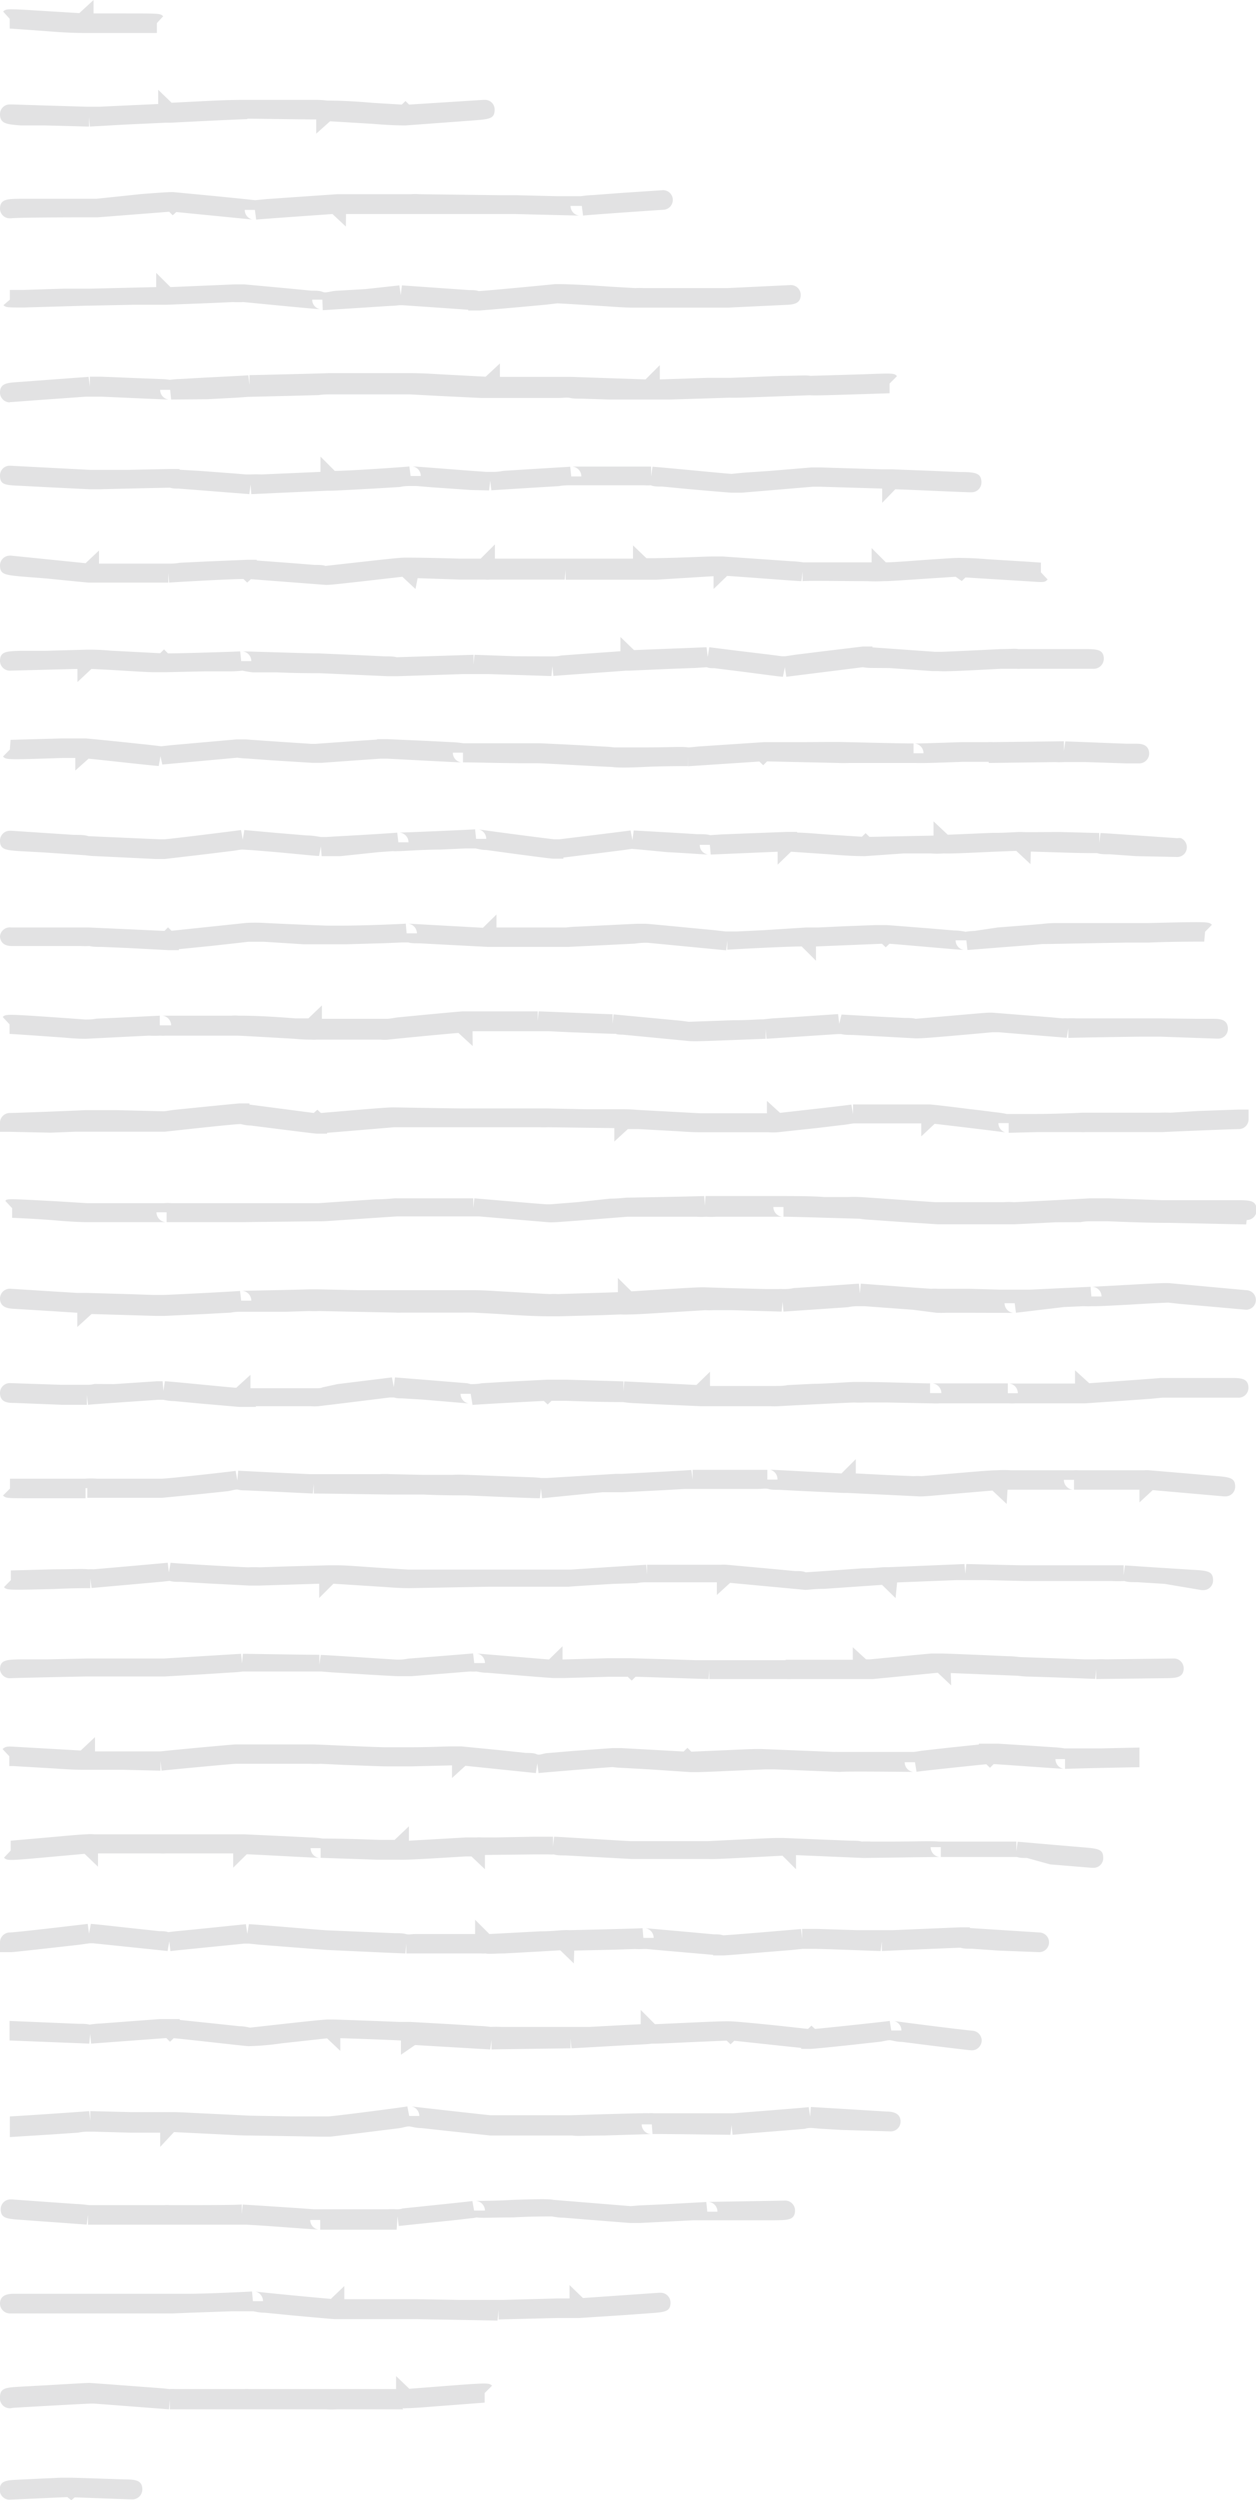<svg xmlns="http://www.w3.org/2000/svg" viewBox="0 0 88.06 175.22"><defs><style>.cls-1{isolation:isolate;}.cls-2{opacity:0.3;mix-blend-mode:multiply;}.cls-3{fill:#9d9fa1;}</style></defs><title>email_section_sidegraphic</title><g class="cls-1"><g id="Layer_1" data-name="Layer 1"><g class="cls-2"><path class="cls-3" d="M7.59,2.31c-1,0-1.5,0-1.79,0s-1,0-2.46-.12L.68,2l0-.68L.22.81C.44.6.44.6,3.43.79L5.56.92l1-.92V.94H8.63c2.61,0,2.6,0,2.81.2L11,1.62h0l0,.69H7.59M1.17,1.8Z"/><path class="cls-3" d="M22.17,9.37v-1c-1.39,0-4.61-.06-4.83-.05V7.66h0l0,.69h0c-.18,0-1.68.06-5.38.25h-.14l-.22,0-2.81.13L6.3,8.87l-.06-.68h0l0,.68h-.1l-3-.08-1.7,0C.5,8.71,0,8.69,0,8a.68.68,0,0,1,.69-.68H.78c.23,0,1.75.06,5.37.16h.12l.68,0,1.71-.08,2.43-.11v-1l.94.91,2.8-.14C16.12,7,16.8,7,17.18,7h.24c.38,0,1.74,0,3,0l1.69,0a6.3,6.3,0,0,1,.84.05c.46,0,1.35,0,3.22.16l2,.12.26-.25.25.25L33.88,7H34a.67.67,0,0,1,.68.68c0,.64-.34.67-1.49.76l-1.89.14-2.85.21v0c-.33,0-1,0-2.31-.11l-3-.18ZM1.37,8h0Z"/><path class="cls-3" d="M24.25,15.88,23.31,15c-1.13.08-5,.35-5.35.39l-.09-.68h-.71a.68.68,0,0,0,.58.68l-5.38-.53-.25.23-.25-.25-5,.39-.5,0h0c-.25,0-5.09,0-5.59.07H.69A.68.68,0,0,1,0,14.64c0-.69.5-.7,1.42-.71l1.7,0,3.13,0h.14l.37,0L9.9,13.6c1.29-.1,1.9-.14,2.23-.14h0l2.93.28,2,.2.82.09.84-.08,2-.14,2.91-.2v0c.23,0,.51,0,.86,0h4.33a3.44,3.44,0,0,1,.57,0v0l5.66.07v.68l0-.68,1.13,0,2.91.07,1.19,0c.15,0,.3,0,.44,0a7.69,7.69,0,0,1,.86-.08l2-.15,2.86-.19a.68.68,0,0,1,.73.63.69.69,0,0,1-.64.74c-2,.13-5.38.37-5.65.41l-.09-.68H40a.69.69,0,0,0,.62.68l-4.52-.11-.83,0H35l-3.07,0-1.84,0c-.34,0-.61,0-.83,0v0h-5Z"/><path class="cls-3" d="M33.52,21.76h-.69v-.05L31,21.58l-2.77-.19-.24,0a6,6,0,0,1-.67.05l-1.69.11-3,.19L22.6,21h-.71a.67.67,0,0,0,.56.67c-.3,0-5.15-.48-5.39-.5h0a7,7,0,0,1-.74,0l-1.82.08-2.86.11h-.11c-.17,0-.37,0-.59,0l-1.63,0-3,.06H6.17v-.68h0l0,.68-4.47.13c-1.25,0-1.25,0-1.46-.16L.69,21v-.68l.95,0,2.84-.09c.86,0,1.34,0,1.63,0h.2l4.64-.11v-1l1,1,4.5-.19v0h.69l2.82.26,1.87.18c.33,0,.59,0,.8.09s.53-.05.92-.08l2.07-.12L28,20l.1.68.08-.68,3,.21,1.7.12c.26,0,.49,0,.67.07h0c.34,0,5.12-.46,5.38-.49v0c.4,0,1.32,0,3.87.18l1.73.1h0a5.24,5.24,0,0,1,.58,0H50l.25,0,.75,0,4.39-.21a.69.69,0,0,1,.75.68c0,.66-.56.69-1.11.71l-4,.19-1.05,0,0-.69h0l0,.69c-.28,0-5.22,0-5.41,0v0c-.29,0-.8,0-1.83-.08-1.39-.09-3.5-.22-3.67-.22h0l-.77.09-1.85.17c-1,.09-2.73.24-2.85.24"/><path class="cls-3" d="M.69,28.2A.69.69,0,0,1,0,27.51c0-.64.5-.68,1.2-.73l1.35-.1,3.66-.27.09.68,0-.69.82,0,3,.12,1.28.05a4,4,0,0,1,.51.05,6.5,6.5,0,0,1,.73-.06l1.77-.1c1.2-.06,2.83-.14,3-.16l.08.68h0v-.69h0c.23,0,5.23-.12,5.54-.14v0c.35,0,1,0,2.57,0,1.31,0,2.94,0,3.08,0v0c.32,0,.91,0,2.15.08l3.22.17,1-.93v.94l4.91,0v.69l0-.69,5.3.18,1-1v1l3.33-.11c.88,0,1.34,0,1.61,0v0l3.61-.14c1.13,0,1.7-.06,2,0v0l3.73-.11c2.14-.08,2.14-.08,2.35.13l-1,1,.48-.49v.69l-1.83.06c-2.33.07-3.33.11-3.79.08v0l-1.95.07c-2.25.08-3.21.12-3.66.1v0l-1.56.05L47,28l-.74,0v0h-.69L42.67,28l-1.87-.06c-.34,0-.61,0-.83-.05s-.48,0-.81,0l-1.86,0H33.7v0l-2.89-.14-2.07-.11v0c-.42,0-1.26,0-3.1,0l-2.48,0v0c-.22,0-.5,0-.83.05l-1.87.05-2.92.07h-.1l-.85.06-2.08.11L12,28l-.07-.68h-.7a.68.68,0,0,0,.59.68c-.28,0-3.5-.15-4.71-.2l-.76,0-.34,0-3.36.24-1.88.14H.69"/><path class="cls-3" d="M61.85,35.24v-1h0l-4.37-.13-.48,0h0l-5,.42v0h-.69s-.17,0-3-.25l-1.88-.18c-.33,0-.6,0-.8-.09a3.54,3.54,0,0,1-.46,0H44c-1.31,0-3,0-3.67,0H40c-.21,0-.49,0-.83.06l-2,.12-2.72.17-.08-.68h0l-.08.69L33,34.34l-2.74-.19-1.07-.09-.39,0c-.2,0-.46,0-.76.07l-1.85.11c-1.07.06-2.75.15-3,.15h-.06l-.18,0-2.69.12-2.64.12-.05-.68h0l-.09.68-3.55-.28-1.43-.11c-.21,0-.41,0-.57-.06h0c-.29,0-3.52.07-4.91.11v0H6.31l-2.87-.14-1.92-.1C.38,34,0,34,0,33.33a.68.68,0,0,1,.73-.69l5.6.29h0l.77,0,1.81,0,3-.06h.68v.05L14,33l2.4.18.85.07.33,0a7,7,0,0,1,.75,0l1.85-.08,2.29-.1V32l1,1c1.06,0,4.89-.27,5.23-.31l.09.67h.71a.67.67,0,0,0-.56-.67c.25,0,2.79.21,4.16.31l1,.07.37,0c.21,0,.47,0,.8-.07l1.91-.12,2.8-.17.07.68h.71a.69.69,0,0,0-.63-.69c.36,0,5.26,0,5.52,0l0,.69.1-.68c.24,0,5.21.49,5.54.5h0l.8-.08L54,33l2.87-.24h.69v0l4.25.13.51,0h.18l2.89.11,1.9.08c1.1,0,1.52.07,1.52.73a.69.69,0,0,1-.69.69h-.1c-.4,0-4.18-.18-5.25-.21ZM12.61,33.42v.06a.13.13,0,0,0,0-.06M1.37,33.33h0Z"/><path class="cls-3" d="M29.13,41.28l-.92-.86-2.88.33c-1.55.17-2.19.25-2.51.24v0l-5.23-.4-.26.24-.26-.25c-1.1,0-5,.23-5.21.25l-.06-.68h0v.68h-.92c-2,0-3.23,0-3.93,0h-.7c-.05,0-.14,0-2.9-.28L1.46,40.4C.34,40.29,0,40.25,0,39.63a.69.69,0,0,1,.69-.69H.78L6,39.47l.94-.89v.92h3.93c.47,0,.75,0,.94,0s.47,0,.79-.06l1.87-.09,2.88-.12H18v.05l2.15.16,1.91.15c.31,0,.56,0,.76.07h0l2.33-.26c2-.22,2.86-.32,3.27-.32s1.43,0,3.77.07l1.51,0,1-1v1l2.35,0,1.75,0c.31,0,.57,0,.78,0s.82,0,1.8,0h3v-.93l.94.9.47,0C48,39.09,49.24,39,50,39v0h.69l2.89.2,1.87.13a7.24,7.24,0,0,1,.86.08c.55,0,1.74,0,4.55,0h.25v-1l1,1c.56,0,1.87-.11,2.88-.18,1.34-.09,2-.14,2.35-.13s.8,0,1.87.09l2.93.18.84.06,0,.68.47.5c-.21.21-.21.21-1.36.13l-4.4-.27-.26.25L67,40.42l-2,.13c-1.77.12-2.64.18-3.09.18h0a10.73,10.73,0,0,1-1.09,0c-1.29,0-4.28-.05-4.55,0l0-.68h0l-.08.68c-.23,0-4.12-.3-5.21-.37l-.95.92v-.9l-4.05.25-.9,0c-.5,0-1.49,0-3.65,0-.82,0-1.67,0-1.77,0l0-.69h0l-.07.68-2.47,0-2.07,0-.7,0a1.43,1.43,0,0,1-.33,0c-.31,0-.83,0-1.74,0l-3-.1ZM1.37,39.63h0Z"/><path class="cls-3" d="M5.43,47.8v-.92L.73,47A.69.69,0,0,1,0,46.32c0-.66.45-.68,1.44-.71l1.73,0,2.91-.08h0l.14,0c.3,0,.77,0,1.55.07l3.46.18.27-.27.28.28c1.07,0,4.76-.12,5.06-.14l.07.68h.71a.69.69,0,0,0-.59-.68c.31,0,4,.12,5,.14h.3l2.76.12L27,46c.33,0,.6,0,.81.06v0l5.39-.17,0,.68.07-.68,2.86.1L38,46l.73,0c.18,0,.38,0,.6-.06l1.48-.11,2.69-.19v-1l.95.92,5.09-.2.08.68.11-.68,1.91.24,2.33.28.84.11.26,0,.73-.11,1.86-.23,2.82-.34h.69v.06l4.37.31.42,0h0c.35,0,2.95-.13,4.22-.19.65,0,1-.05,1.22,0h0l3,0H76c.87,0,1.39,0,1.39.69a.71.71,0,0,1-.75.69h-5.1a1.28,1.28,0,0,1-.26,0h0l-1.11,0c-2.85.15-3.93.2-4.39.16v0l-.42,0-3-.21L61,46.81a3.67,3.67,0,0,1-.51-.05l-5.36.67-.1-.67h0l-.14.67c-.19,0-2.14-.27-3.43-.43l-1.37-.17c-.2,0-.38,0-.53-.07l-.78.05-1.87.07L44.14,47l-.24,0-.8.06-2.24.16-2.06.15-.07-.68h0l-.07.69-2.47-.08-2-.06c-.38,0-.69,0-.92,0l-.78,0-1.81.06-2.82.09h-.68v0l-4.74-.21h-.09c-.31,0-1.63,0-2.94-.06l-1.69,0A7,7,0,0,1,17,47a7.91,7.91,0,0,1-.8.05l-1.85,0-2.77.06h-.68v0c-.61,0-1.56-.07-3.12-.16l-1.37-.07Zm22.42-1.1Z"/><path class="cls-3" d="M5.28,54v-.88l-.89,0c-3.95.13-3.95.13-4.18-.1l.48-.49h0l.05-.68,3.6-.1.94,0v0H6s.12,0,2.75.27l1.79.19.76.09.74-.08,1.81-.16,2.71-.24h.69v0c1.33.1,4.37.3,4.6.31h0l.26,0,3.12-.22,1.21-.08V51.8h.69l2.74.12,1.77.09a7.48,7.48,0,0,1,.85.08c.53,0,1.67,0,4.27,0h1c.3,0,2.56.12,2.81.13l1.72.1a6.7,6.7,0,0,1,.75.06h0l2.12,0c1.81,0,2.66-.07,3.09,0,.21,0,.48-.05.81-.07l1.79-.12,2.73-.18.69,0,2,0L58,52c.35,0,.63,0,.85,0v0c.25,0,4.9.12,5.2.1l0,.69h.7a.68.68,0,0,0-.63-.68c.21,0,2.08-.06,3.32-.1,1,0,1.54,0,1.85,0a1.79,1.79,0,0,1,.3,0l5-.06,0,.68.1-.67c.26,0,3.09.12,4.3.16l.66,0c.25,0,.92,0,.92.7a.7.7,0,0,1-.74.68l-.88,0-2.76-.09-1.16,0-.48,0a5.34,5.34,0,0,1-.59,0l-4.64.06V52.7h0l0,.69c-.1,0-1,0-1.84,0-1.88.07-2.8.1-3.28.08l-.15,0H64l-2.86,0-1.63,0a7.1,7.1,0,0,1-.73,0v0l-5-.11-.27.27-.27-.26-5,.33L48.23,53h0l0,.69c-.18,0-1.85,0-3.07.06s-2,.05-2.26,0v0c-.33,0-4.83-.26-5.16-.26h0v0c-.19,0-.48,0-1,0-1.2,0-4-.07-4.28-.06l0-.68h-.71a.68.68,0,0,0,.6.68c-.32,0-4.95-.25-5.2-.26h0l-.49,0-1.3.09-2.8.2v0h-.69l-2.75-.17-1.78-.13a6.11,6.11,0,0,1-.7-.06h0l-5.26.48L11.25,53h0l-.12.68c-.28,0-3.87-.41-4.92-.51Z"/><path class="cls-3" d="M72.25,60.56l-1-.93-1.78.07c-1.92.09-2.84.13-3.3.11a5.87,5.87,0,0,1-.93,0l-1.87,0L60.65,60v0c-.35,0-1,0-2.54-.13l-2.65-.18-.94.91v-.91l-4.69.2-.06-.68h-.71a.68.68,0,0,0,.59.68c-.17,0-1.67-.11-2.88-.17L45,59.55l-.7-.06-.55.08-1.42.18-2.83.35v.08h-.69c-.06,0-.18,0-2.88-.36l-1.83-.25c-.32,0-.56-.07-.76-.11l-.71,0-1.75.08c-1.21,0-2.65.11-2.92.11h-.07a2.07,2.07,0,0,1-.35,0l-1,.07L23.88,60,22.55,60l-.05-.68h0l-.13.67c-.2,0-1.88-.17-3.1-.28l-1.59-.13L17,59.54c-.2,0-.45.07-.76.1l-1.87.23-2.82.33H10.9v0L6.72,60A6.15,6.15,0,0,1,6,59.94v0l-2.93-.2L1.4,59.65c-1-.07-1.4-.1-1.4-.74a.69.69,0,0,1,.69-.69h.1l2.41.16,2,.13c.41,0,.72,0,1,.09v0l5,.22.31,0c.25,0,5.15-.61,5.39-.65l.12.68.11-.68,2.23.2,2.15.18c.41,0,.73.07,1,.11l.34,0,1-.06c1.34-.07,3.82-.22,4-.25l.08.68h.71a.68.68,0,0,0-.65-.68c.33,0,5-.2,5.32-.23l.07.67h.71a.68.68,0,0,0-.55-.67c.35.07,4.89.66,5.32.7l.35,0c3.13-.38,4.8-.59,5-.62l.13.68.09-.68,2.46.14,2,.12c.37,0,.67,0,.9.07l.74-.05,1.76-.07,2.91-.11h.69v.05c.49,0,1.22.07,2.34.15l2.2.14.26-.25.27.26,4.49-.09v-1l1,.94,3.07-.13c1.24,0,1.83-.08,2.14-.06s1.14,0,2.72,0l2.69.07v.68h0l.09-.68c.23,0,5,.34,5.38.36a.85.85,0,0,1,.26,0,.69.69,0,0,1,.41.64.67.67,0,0,1-.68.68L79.65,60l-1.85-.13c-.36,0-.65,0-.87-.08-.4,0-1.15,0-2.66-.05l-2-.06ZM1.37,58.91h0Z"/><path class="cls-3" d="M57.21,67.33l-1-1c-1.07,0-4.9.2-5.22.23L51,65.92h0l-.09.68-5.52-.53h0c-.22,0-.5,0-.86.06l-2,.1-2.66.13H34.18l-2.88-.15-1.88-.1c-.32,0-.59,0-.79-.06l-.46,0L27,66.1l-2.83.08-1.13,0h0c-.27,0-.75,0-1.71,0L18.49,66l-1.07,0-.78.09-1.9.21-2.2.22v.07h-.69L9,66.44l-1.9-.08c-.34,0-.61,0-.83-.06a5.24,5.24,0,0,1-.58,0l-1.39,0c-1.35,0-3,0-3.47,0-.77,0-.83-.53-.83-.69A.69.69,0,0,1,.78,65c.48,0,5.17,0,5.47,0l0,.69,0-.69,5.28.24.25-.25.25.24,5.23-.55h0a11.12,11.12,0,0,1,1.24,0c1.37.07,4.24.19,4.45.19h0l.31,0,.83,0c1.33,0,4.09-.11,4.36-.14l.06.68h.72a.69.69,0,0,0-.62-.68l5.25.29.95-.93V65c1.45,0,4.72,0,4.88,0v0a7.56,7.56,0,0,1,.82-.06l1.85-.09,2.25-.11v0h.69s.12,0,2.91.27l1.88.18.79.09c.21,0,.47,0,.79,0l1.85-.09L56.51,65h.15l.7,0,1.92-.09,2.14-.08v0h.69c.14,0,2.86.22,2.89.22l1.9.16c.32,0,.59.05.8.09a5.2,5.2,0,0,1,.63-.06L69.94,65c1.28-.1,3-.23,3.22-.26v0a7.81,7.81,0,0,1,1-.05l1.89,0,2.85,0h.08l1.5,0c4.26-.1,4.26-.1,4.49.12l-.48.49h0l-.06.69c-.24,0-2.54,0-3.92.07-.87,0-1.34,0-1.61,0v0l-5.56.1h0l-.26,0-.77.07-2.22.17-2.26.18-.08-.68H67a.68.68,0,0,0,.56.67c-.31,0-4.12-.35-5.2-.43l-.26.25-.26-.25-4.63.19ZM1.37,65.67h0Z"/><path class="cls-3" d="M33.14,73.31l-1-.92c-1,.08-4.64.43-4.92.47v0a2.46,2.46,0,0,1-.53,0H22.18a2.24,2.24,0,0,1-.35,0c-.23,0-.59,0-1.2-.06-1.24-.07-3.8-.22-4-.22h0v-.68h0l0,.68H15.18l-2.55,0-1,0a2.82,2.82,0,0,1-.4,0,7.47,7.47,0,0,1-.78,0l-1.84.09-2.58.13v0c-.24,0-.66,0-1.51-.08-1.27-.09-3.65-.26-3.85-.26v-.67l-.48-.52c.23-.21.23-.21,4.42.08l1.37.1H6c.2,0,.45,0,.75-.06l1.8-.08,2.65-.13,0,.68H12a.69.69,0,0,0-.61-.68c.23,0,2.57,0,3.84,0h1a2.8,2.8,0,0,1,.49,0c.52,0,1.59,0,4,.19l.9,0,.95-.91v.94l4.55,0h0c.2,0,.46-.06.77-.1l1.76-.17c1.71-.16,2.66-.25,2.81-.25h.61l1.41,0,3.22,0,0,.68h0l.07-.68c.35,0,4.8.2,5.18.2h0v.69h0l.07-.68,4.76.45.51.07h0l3.1-.11c1.16,0,1.77-.07,2.1-.06l.66-.07,1.49-.09,3.12-.21.08.68L59,71.1l2.64.15,1.8.09c.3,0,.55,0,.75.06h0l3.25-.28c1.29-.11,1.86-.17,2.15-.15v0l1.64.13,2.4.19.88.08a2,2,0,0,1,.33,0,5.72,5.72,0,0,1,.62,0l1.56,0,2.91,0h.21l1.16,0L84,71.4l1,0c.48,0,1.09,0,1.09.71a.68.68,0,0,1-.69.68h-.1l-4-.14-.85,0-.36,0h0c-.28,0-4.84.07-5.19.09l0-.68h0l-.11.67-3.57-.29L70,72.34l-.4,0-2,.18c-2.18.19-3,.26-3.42.25v0l-2.57-.14-1.84-.1c-.31,0-.57,0-.78-.06l-.26,0-.75.05-2.13.14-2.11.14-.06-.68h0l0,.68-2.09.08c-2.07.08-2.89.11-3.27.08v0l-4.68-.45c-.17,0-.34,0-.48-.06H43c-.34,0-2.42-.09-2.84-.1l-1.7-.08-.7,0-.31,0h-.78l-2.2,0-1.34,0Zm-32-1.06Z"/><path class="cls-3" d="M43.07,80v-.94L38.4,79h0a5.24,5.24,0,0,1-.57,0h-5l-3,0-1.55,0c-.26,0-.48,0-.66,0h0l-3.22.27-1.47.12v.06h-.69c-.06,0-.15,0-2.84-.34l-1.81-.23c-.28,0-.52-.06-.71-.1s-5.1.51-5.31.53v0c-.39,0-1.26,0-3.46,0l-2,0h0l-.78,0-1.78.07L.7,79.32H0l0-.68A.69.69,0,0,1,.71,78c.42,0,5-.18,5.29-.2v0c.3,0,.87,0,2.12,0l3.32.08h0c.2,0,.45-.06.77-.1L14,77.6c2.69-.27,2.76-.27,2.81-.27h.68v.08L22,78l.25-.23.25.23,1.78-.15c2.1-.18,3-.25,3.37-.24v0c.27,0,5,.09,5.3.07l0,.69h0l0-.69c.17,0,3.26,0,4.67,0h.71l2.84.06,1.75,0c.29,0,.54,0,.74,0s.54,0,1.15.05l4.28.23h4.68v-.87l.92.84c1.09-.12,4.81-.54,5-.58l.12.68,0-.69,3.49,0h1.86c.17,0,1.85.2,2.84.33.66.07,1.32.16,1.81.22a7.73,7.73,0,0,1,.78.12c.16,0,.34,0,.53,0l1.41,0c1.24,0,3.1-.07,3.3-.09v0c.39,0,1.25,0,3.38,0l2.08,0v0a7.44,7.44,0,0,1,.77,0L84,77.86l2.85-.1h.69l0,.68a.69.69,0,0,1-.72.69c-.41,0-5.08.19-5.32.21v0c-.32,0-.91,0-2.14,0s-3.17,0-3.27,0h0a1.62,1.62,0,0,1-.3,0l-.8,0-2.27,0-2,.05,0-.68H70a.67.67,0,0,0,.53.66c-.33-.06-3.94-.49-5-.61l-.94.88v-.91H59.93c-.2,0-.45.07-.77.1l-1.84.22-2.79.3v0a4.58,4.58,0,0,1-.67,0H52.29l-3.09,0v0c-.26,0-.73,0-1.66-.07l-2.74-.15-.78,0ZM1.37,78.64h0Z"/><path class="cls-3" d="M87.37,85.81H87.3l-5.36-.11v0c-.49,0-1.58,0-4.24-.11l-1.17,0h0c-.21,0-.46,0-.77.06L74,85.66l-2.84.14-.69,0-4.2,0h-.55l-2.8-.18-1.83-.13a7.3,7.3,0,0,1-.83-.08v0c-.23,0-5-.15-5.33-.14l0-.68h-.71a.69.69,0,0,0,.63.68l-2.95,0-1.68,0a5,5,0,0,1-.71,0,4.75,4.75,0,0,1-.69,0l-1.58,0-3,0H44l-3.44.27c-1.24.09-1.79.14-2.07.12v0l-3.71-.31-1.18-.1-.4,0H28.53c-.29,0-.53,0-.73,0h0l-3.91.26c-.84.06-1.28.09-1.55.08v0h0L17,85.65l0-.69h0l0,.69c-.34,0-5.06,0-5.32,0l0-.69h-.71a.7.7,0,0,0,.64.69c-.24,0-3.34,0-5.36,0v0c-.33,0-.94,0-2.21-.11s-3-.19-3.19-.19v-.68h0l-.47-.5C.45,84,.45,84,4,84.19l2.1.13h0l2.7,0c1.54,0,2.29,0,2.68,0a3.2,3.2,0,0,1,.54,0h4.7l.26,0c.2,0,.45,0,.76,0l1.79,0,2.81,0,1.45-.1,2.57-.17c.79,0,1.2-.08,1.44-.07v0l5.38,0v.68l.08-.68,1.64.14,2.48.21.92.07.28,0,1.89-.15L42.8,84c.69,0,1.06-.08,1.28-.07h0c.29,0,4.94-.09,5.29-.11l.05.68h0l.05-.68,2.38,0,2,0h1c.43,0,2.2,0,2.94.07l1.67,0a7.91,7.91,0,0,1,.8,0v0c.22,0,5,.35,5.34.36h.13l3,0,1.63,0a5.09,5.09,0,0,1,.71,0v0c.27,0,5.09-.25,5.34-.27v0c.22,0,.59,0,1.28,0l3.78.13H82l2.72,0,1.86,0c1.08,0,1.52,0,1.52.71a.68.68,0,0,1-.69.68m-16.26-.7h0ZM1.37,84.69h0Z"/><path class="cls-3" d="M5.42,93V92L3.7,91.89.91,91.72C.62,91.7,0,91.65,0,91a.69.69,0,0,1,.77-.68l3,.19,1.65.1.58,0h.1l2.8.08,1.82.06.78,0h0c.25,0,5-.24,5.33-.28l.08.68h.71a.7.7,0,0,0-.64-.69c.29,0,3.34-.06,4.68-.1v0h.7l2.8.06,1.81,0c.35,0,.63,0,.85,0v0c.28,0,4.94,0,5.31,0v0c.27,0,.77,0,1.78.07,1.3.07,3.46.2,3.66.2h0a4.91,4.91,0,0,1,.57,0l4.18-.13v-1l.95.94,2.23-.14c1.82-.11,2.59-.16,3-.14v0l1.89.06,2.33.06.85,0a1.89,1.89,0,0,1,.32,0c.2,0,.46,0,.76-.07l1.83-.12,2.74-.19.07.69.06-.69,3.76.28,1.17.08a3.54,3.54,0,0,1,.48,0h0l2.17,0,2.17.06.75,0h.25l.3,0,.84,0,2.31-.11,1.91-.09.06.68h.71a.68.68,0,0,0-.67-.68h0l2.6-.14c1.81-.1,2.54-.14,2.88-.11v0l5.35.49a.68.68,0,0,1,.66.68.68.68,0,0,1-.2.49.7.7,0,0,1-.49.2l-2.8-.25-1.84-.16-.8-.09h0c-.18,0-1.57.07-2.7.14-1.5.08-2.24.12-2.63.11a5.37,5.37,0,0,1-.61,0l-1.38.06L71.23,92l-.09-.67h-.71a.69.69,0,0,0,.62.68L67.88,92l-1.54,0a6.64,6.64,0,0,1-.7,0v0L64,91.79l-3.41-.25-.34,0c-.2,0-.47,0-.79.07l-1.89.13-2.64.18-.06-.68h0l-.07.68-3.45-.1-1.35,0a4.56,4.56,0,0,1-.55,0h0l-2.83.17c-1.39.09-2.11.13-2.48.13a6,6,0,0,1-.64,0l-1.34.05-2.95.08-.56,0v0c-.44,0-1.4,0-3.79-.17l-1.67-.09h0l-.42,0H28.15a2.82,2.82,0,0,1-.4,0h0l-5.38-.11v0a6.77,6.77,0,0,1-.69,0l-1.61.05L17,91.93h-.07c-.2,0-.45,0-.74.06l-1.84.1-2.79.13h-.68v0l-4.46-.13Zm-4-2h0Z"/><path class="cls-3" d="M17.94,98.6H16.83c-.12,0-1.07-.09-2.83-.24l-1.8-.17c-.3,0-.55-.05-.75-.09l-.36,0c-3.1.21-4.76.33-4.92.35l-.08-.68h0l0,.68-1.77,0L1,98.32c-.38,0-1,0-1-.7a.69.69,0,0,1,.73-.69l3.59.12,1.25,0c.17,0,.33,0,.48,0s.36,0,.57-.06L8,97l3-.2.4,0,.06.68.1-.68c.29,0,4,.38,5,.46l1-.91v.94c1.36,0,4.46,0,4.68,0h0c.12,0,.24,0,.37-.06L23.66,97l3.82-.47.13.68.08-.68,2.12.17,2.95.24L33,97c.21,0,.47,0,.77-.06l1.85-.11,2.75-.14v0c.24,0,.64,0,1.34,0l4,.12v.68h0l.06-.68,5.06.25.95-.93v1c1.35,0,4.39,0,4.66,0v0c.21,0,.47,0,.79-.06l1.77-.09c.78,0,2.61-.13,2.85-.13h.68v0c1.36,0,4.42.11,4.68.1l0,.68H66a.69.69,0,0,0-.62-.68c.33,0,5,0,5.28,0l0,.69h.7a.67.67,0,0,0-.61-.68c.26,0,3.27,0,4.62,0v-.93l1,.91c1.07-.08,4.78-.34,5-.37h3.46l1.42,0c.72,0,1.28,0,1.28.7a.69.69,0,0,1-.76.68c-.41,0-5,0-5.27,0h0l-.82.08-1.83.13-2.78.19h-.18c-.53,0-2.12,0-3.41,0l-1.28,0a3.62,3.62,0,0,1-.47,0h-.38l-3,0-1.46,0a4.52,4.52,0,0,1-.54,0H65.2l-2.94-.06-1.64,0a6.73,6.73,0,0,1-.72,0v0h0c-.32,0-5.07.24-5.3.26v0a5.51,5.51,0,0,1-.61,0H52.68c-1.3,0-2.87,0-3.38,0h-.16l-2.76-.12-1.83-.09a7.88,7.88,0,0,1-.88-.08c-.51,0-1.58,0-4-.09l-1,0-.27.26-.27-.25c-1.07.05-4.73.25-5,.28L33,97.68h-.71a.69.69,0,0,0,.59.68l-3.2-.27L28.2,98c-.21,0-.4,0-.56-.06l-.33,0-3.49.43-1.5.18v0a3.2,3.2,0,0,1-.54,0H17.94m-16.57-1h0Z"/><path class="cls-3" d="M70.58,105.4l-1-.94-3.06.26c-1.21.11-1.77.16-2.06.15v0l-2.06-.1-2.94-.14-.22,0h-.06l-2.79-.13-1.76-.09c-.31,0-.56,0-.76-.06s-.46,0-.76,0l-1.74,0-2.8,0h-.08l-.5,0-1.42.08-2.93.15-.37,0h0l-.3,0-.75,0L38,105l-.07-.69h0l-.08.69c-.06,0-.64,0-5.15-.2l-.16,0h0c-.17,0-1.72,0-2.85-.06l-1.68,0-.77,0v0c-.2,0-5-.08-5.24-.07l0-.68h0l-.07.68-3.08-.15-1.54-.07c-.23,0-.43,0-.6-.05s-.46.07-.78.11l-1.81.19-2.76.27h0l-5.24,0,0-.68H6L6,105l-3.79,0c-1.78,0-1.78,0-2-.19l.49-.49h0v-.69H2.18c2.25,0,3.26,0,3.76,0a5.65,5.65,0,0,1,.89,0l1.81,0,2.67,0c.44,0,4.92-.5,5.21-.55l.12.68h0l.06-.69,2.17.11,2.84.13.22,0h.17l2.91,0,1.59,0a5.22,5.22,0,0,1,.74,0v0l2.37.05,2,0a7.39,7.39,0,0,1,.93,0v0h.12l2.9.11,1.61.06a6,6,0,0,1,.66.05l.42,0,3.83-.23,1-.06h0l.4,0c3.83-.2,4.77-.26,4.89-.27l.09.68v-.69c.28,0,4.91,0,5.24,0l0,.68h.71A.69.69,0,0,0,54,103c.26,0,3.94.21,5,.26l1-1v1l2.58.13,1.47.06a4.65,4.65,0,0,1,.57,0v0l1.9-.16c2-.17,2.91-.25,3.36-.25a7.35,7.35,0,0,1,1,0c1,0,2.71,0,3.66,0,.26,0,.5,0,.7,0a3,3,0,0,1,.41,0h4.55a2.48,2.48,0,0,1,.38,0h0l2.73.23,1.83.16c1.09.09,1.46.13,1.46.76a.68.68,0,0,1-.69.68h-.09l-5-.44-.93.86v-.89c-1.33,0-4.32,0-4.59,0l0-.69h-.71a.69.69,0,0,0,.63.69c-.23,0-3.23,0-4.58,0Z"/><path class="cls-3" d="M62.79,112l-.95-.93-4.06.28c-.75,0-1.13.08-1.34.07h0l-5.25-.49-.93.85v-.89H45.36c-.2,0-.43,0-.71.06L43,111c-1.34.08-3,.18-3.12.2v0c-.37,0-1.12,0-2.89,0l-2.73,0,0-.68h0l0,.68h0l-5.53.1v0c-.27,0-.76,0-1.74-.08l-3.61-.23-1,1v-1l-4.21.13v0h-.69l-2.91-.15-1.87-.11c-.32,0-.59,0-.8-.07l-.55.06-1.45.13-3.48.31-.09-.68h0v.69c-.14,0-1.38,0-2.5.06-3.34.08-3.34.08-3.55-.13l.48-.49h0l0-.68h0l3-.08c1.34,0,2-.05,2.43,0a2.71,2.71,0,0,1,.37,0l3.2-.28,2-.18.08.68.12-.68c.33.05,5.12.32,5.46.32v0a7.66,7.66,0,0,1,.78,0l1.8-.06,3-.08h.69v0c.62,0,1.63.09,3.32.2l1.63.1v0l.8,0,1.84,0,2.91,0h.69l2.11,0,2.76,0h0l.27,0,2.87-.19,2.42-.15.06.68,0-.68h1.36c.82,0,1.88,0,2.72,0h1.07a3,3,0,0,1,.42,0h0l2.86.26,1.92.18c.31,0,.56,0,.77.09h0l1.2-.08,2.79-.2c.82,0,1.28-.08,1.56-.08h0l.28,0,2.67-.11,2.63-.11.06.68.07-.68c.23,0,2.7.07,4,.09l1.07,0c.14,0,.29,0,.43,0s.48,0,.79,0l1.83,0,2.91,0,0,.69.09-.68c.15,0,1.61.11,2.79.18l1.89.12c1.1.06,1.5.09,1.5.74a.68.68,0,0,1-.68.69h-.11L81.65,111l-1.94-.12c-.37,0-.65,0-.88-.08a7.52,7.52,0,0,1-.89,0l-2,0-2.61,0,0-.69h0l0,.69-1.47,0-2.67-.06-1,0-.42,0c-.21,0-.46,0-.77,0l-1.83.07-2.27.09Z"/><path class="cls-3" d="M66.69,118.12l-.94-.89-4.54.44c-.36,0-.57,0-.72,0h-5a2.24,2.24,0,0,1-.35,0h-.5c-3.08,0-4.73,0-4.91,0l0-.69h0l-.05.69c-.2,0-4-.13-5.12-.16l-.27.27-.28-.27-1.24,0-3.24.09v0h-.7c-.21,0-2.42-.18-2.86-.22l-1.81-.15c-.31,0-.55-.05-.75-.09a3.26,3.26,0,0,1-.45,0l-1.24.1-2.87.23h-.2v0H27.9c-.16,0-2.15-.11-2.83-.16l-1.83-.11-.74-.06h-.1l-2.92,0-1.72,0c-.29,0-.53,0-.74,0a7,7,0,0,1-.8.07l-1.86.12-2.79.16h-.68l-2.5,0H6.81c-.26,0-.49,0-.68,0h0c-.27,0-5,.1-5.37.12A.69.69,0,0,1,0,117c0-.68.44-.69,1.51-.71l1.85,0,2.77-.06h0l2.22,0,2.9,0h.26l5.39-.33.07.68.06-.68c.24,0,5.06.08,5.36.07l0,.69.1-.68c.33,0,5.09.32,5.34.33h0c.21,0,.46,0,.78-.07,1.3-.1,4.33-.34,4.56-.37l.08.68H34a.67.67,0,0,0-.57-.67l5.06.42.95-.93v.93l3.19-.09c.85,0,1.3,0,1.57,0v0l2.76.08,1.86.06c.33,0,.6,0,.81,0s.39,0,.6,0h4.85V117l0-.68c.24,0,3.32,0,4.71,0v-.88l.93.85.28,0,3-.29,1.29-.12v0H66c.27,0,1.93.07,2.9.11l1.76.08a5.89,5.89,0,0,1,.82.06v0l2.64.09,1.9.07c.35,0,.64,0,.86,0a6.33,6.33,0,0,1,.65,0l4.73-.06a.69.69,0,0,1,.73.68c0,.68-.57.69-1.22.7l-4.91.06v-.69h0l-.07.68-2.7-.1-1.86-.06a6.45,6.45,0,0,1-.87-.06v0l-4.7-.19Z"/><path class="cls-3" d="M31.69,124.61v-.89l-2.83.07c-.83,0-1.32,0-1.63,0l-.12,0H27c-.29,0-1.71-.06-2.84-.1l-1.68-.08a7,7,0,0,1-.74,0v0H19.69c-1.87,0-2.72,0-3.14,0v0c-.27,0-5,.45-5.22.48l-.08-.68h0l0,.68-2.62-.06-1.81,0c-.34,0-.61,0-.83,0s-.93,0-2.13-.09l-2.91-.17H.65l0-.69h0l-.47-.5c.21-.2.38-.19.77-.17l4.71.27,1-.94v1l2,0,1.81,0c.31,0,.57,0,.78,0l.77-.08,1.77-.17c2.63-.24,2.71-.24,2.77-.24h3.15c1.26,0,1.86,0,2.18,0v0c.27,0,4.89.22,5.19.2l0,.69h0l0-.69h0l1.71,0c1.41,0,2.3-.06,2.87-.06v0h.69l2.74.27,1.8.19c.3,0,.54,0,.74.09s.44-.06.75-.08l1.79-.15,2.74-.2h.68v0l4.34.24.27-.26.27.27,2.58-.11c1.47-.07,2.13-.09,2.47-.07v0l2.25.09,2.74.11a1,1,0,0,1,.23,0l.17,0,3.32,0,1.28,0,.49,0c.2,0,.45-.07.75-.1l1.78-.2,2.1-.22v-.06H70v0l2.08.13,1.78.12a6.56,6.56,0,0,1,.77.08c.21,0,.47,0,.78,0l1.82,0,2.66-.06v.69l-.48.49.48-.49v.69c-.38,0-4.92.09-5.22.12l0-.69H74a.69.69,0,0,0,.57.68c-.29,0-3.86-.27-4.9-.33l-.26.26-.26-.25c-1,.1-4.56.47-4.89.53l-.11-.67h-.72a.68.68,0,0,0,.62.68c-.35,0-4.84-.06-5.15,0l0-.68h0l0,.68-3-.12-1.58-.06-.67,0h0l-2.36.1c-1.74.08-2.53.11-2.92.09v0L45.53,124l-1.81-.1a6.91,6.91,0,0,1-.76-.06h0c-.22,0-4.88.38-5.2.42l-.09-.68h0l-.1.68-4.94-.51ZM1.16,123.52h0Z"/><path class="cls-3" d="M34,131l-.95-.9-.38,0c-2.93.18-4.16.25-4.71.23-.24,0-.67,0-1.55,0l-3.93-.13,0-.68h-.7a.68.68,0,0,0,.58.68c-.32,0-4-.21-5.06-.25l-.95.94v-1l-4.71,0h0a3.17,3.17,0,0,1-.43,0h-1l-3.34,0v.93l-.94-.9-2.11.19c-3.3.3-3.3.3-3.54.08l.94-1-.47.5v-.69l2.95-.26c1.33-.12,2-.18,2.39-.19a2.74,2.74,0,0,1,.49,0l3.63,0h1.39l.49,0h5l2.81.13,1.83.09a6.2,6.2,0,0,1,.89.08c.51,0,1.57,0,3.9.09l1.15,0,1-.95V129l4-.23.73,0a2.48,2.48,0,0,1,.38,0l1,0,2.63-.05,1.36,0,0,.69.08-.69c.28,0,5,.3,5.36.31h4.72c.27,0,.5,0,.7,0v0l2-.1c1.32-.06,2.17-.11,2.72-.12v0H55l2.88.12,1.77.07c.31,0,.56,0,.77.06a6,6,0,0,1,.64,0l1.54,0c1.22,0,2.85-.05,3.2,0h5.46l0,.69.09-.68,2.42.21,2,.17c1.25.1,1.58.13,1.58.77a.68.68,0,0,1-.69.68h-.1l-2.93-.24L72,130.21c-.27,0-.51,0-.7-.07h-1c-1.33,0-4.1,0-4.34,0l0-.69h-.71a.69.69,0,0,0,.63.69c-.35,0-5.13.07-5.36.07l0-.68h0l0,.68-4.71-.2V131l-.95-.95-3.08.16c-1.22.06-1.81.09-2.12.07v0l-4.75,0h-.65l-2.79-.15-1.84-.1c-.33,0-.59,0-.8-.07a2.48,2.48,0,0,1-.38,0l-1,0L34,130Z"/><path class="cls-3" d="M40.23,137.6l-.95-.92-1.36.08-2.55.14c-.69,0-1.08.06-1.33,0a2.13,2.13,0,0,1-.33,0h-.8l-2.24,0-2.18,0,0-.68h0l-.07.68c-.31,0-5.09-.23-5.46-.24h0l-2.84-.22-1.91-.15-.78-.08-.29,0-3.3.33c-1,.1-1.81.18-1.89.2l-.08-.69h0l-.12.68-2.21-.23-2.22-.23-.78-.08-.26,0-.72.1-1.86.21c-2.77.31-2.86.31-2.93.31H0v-.69a.68.68,0,0,1,.42-.63.6.6,0,0,1,.27-.06c.43,0,5.19-.57,5.46-.6l.09.68.13-.68c.19,0,2,.21,3.23.34l1.58.17c.24,0,.44,0,.61.07l.49-.06,1.35-.13,3.61-.37.1.68.11-.68c.32,0,5,.41,5.46.43l2.87.12,1.86.08c.33,0,.6,0,.81.06s.41,0,.66,0h1.55l2.65,0v-1l1,1,3.58-.19c.87,0,1.34-.08,1.64-.08a2.68,2.68,0,0,1,.39,0c4-.09,5-.13,5.13-.14l.06.68h.72a.69.69,0,0,0-.58-.68l3.15.28,1.64.15c.25,0,.47,0,.65.07h0c.33,0,5.23-.42,5.47-.44l.08.68,0-.69,1,0,2.87.09,1.2,0,.49,0c.21,0,.47,0,.79,0l1.88-.08,2.85-.12H68v.05l4.86.31h0a.63.63,0,0,1,.27.06.68.68,0,0,1,.42.63.69.69,0,0,1-.69.69L70,136.7l-1.87-.13c-.32,0-.58,0-.79-.07v0c-.26,0-5.3.22-5.51.23l0-.68h0l-.09.68c-.27,0-3.22-.12-4.49-.15l-.72,0-.27,0-.76.08-1.85.15c-2.73.23-2.87.23-2.92.23H50V137l-1.73-.15-2.17-.19-.75-.07-.25,0a5.28,5.28,0,0,1-.59,0l-1.51.05-2.74.06Z"/><path class="cls-3" d="M28.11,144v-1c-1.05-.05-3.17-.13-4.25-.16v.89l-.93-.88-3.19.35a19.14,19.14,0,0,1-2.3.2v0c-.22,0-4.15-.46-5.26-.56l-.26.25-.26-.26-5.27.39-.07-.68h0l-.06.68L.67,143l0-.68h0v-.69l2.86.12,1.92.08c.34,0,.61,0,.83.06a6.28,6.28,0,0,1,.79-.08l1.85-.14,2.3-.17v0H12.6v.06l2.3.24,1.88.2c.3,0,.55.06.75.1l2.06-.23c1.9-.21,2.85-.31,3.36-.34l.21,0h.08c.34,0,1.84.06,3,.1l1.77.07.76,0h0l2.87.16,1.92.12a7.83,7.83,0,0,1,.85.07,7.32,7.32,0,0,1,.74,0l1.76,0,3,0h.11l.31,0,1,0,2.59-.14,1-.05v-1l1,1,2.42-.11c1.77-.08,2.56-.11,2.94-.09s1.36.1,3.55.33l1.82.2.24-.23.25.23c1.11-.1,5-.52,5.24-.56l.11.67h.71a.69.69,0,0,0-.53-.67c.31.06,5,.65,5.47.68a.88.88,0,0,1,.27.06.7.7,0,0,1,.42.63.71.71,0,0,1-.21.49.68.68,0,0,1-.49.2c-.12,0-1.12-.12-3-.35l-1.89-.24c-.32,0-.57-.07-.77-.11s-.46.06-.78.1l-1.9.21c-1,.11-2.8.29-2.94.29h-.68v-.07l-1.53-.16-3.16-.34-.26.25-.27-.26-2.59.11c-1.51.07-2.26.11-2.66.1a4.71,4.71,0,0,1-.54.05l-1.19.06-3.9.22-.07-.68h0l0,.68c-.3,0-5.26.07-5.54.08l0-.68h0l-.09.68-5.27-.31ZM1.17,142.81Z"/><path class="cls-3" d="M11.23,150.46v-1l-2.1,0-2.6-.07-.25,0c-.21,0-.47,0-.8.07l-1.92.13-2.87.18V149l.47-.5-.47.5,0-.68c.28,0,5.31-.34,5.56-.37l.08.68,0-.68,2.81.07,1.91,0,.83,0c.25,0,.69,0,1.52.05l2.71.13,1.4.07h0l2.95.05,1.83,0c.3,0,.54,0,.74,0h0c.31,0,5.19-.63,5.53-.7l.13.67h.71a.69.69,0,0,0-.55-.67c.32.05,5.21.59,5.53.62h1.34l2.65,0H40l0,.68,0-.68,2.24-.07c1.88-.05,2.78-.08,3.25-.07a1.51,1.51,0,0,1,.32,0c.6,0,2.27,0,3.6,0l1.29,0,.49,0,.26,0,.77-.06c1.26-.1,4.21-.33,4.48-.37l.1.67h0l.05-.68,2.17.13,3.12.19c.36,0,1,.06,1,.7a.69.69,0,0,1-.75.69L59,149.27l-1.53-.09-.57-.05c-.14,0-.3,0-.46.06l-1.19.1-2.89.23-1,.09-.07-.69h0l-.08.69c-.36,0-5.11-.07-5.46-.05l-.05-.68h-.71a.68.68,0,0,0,.66.68l-3.29.1c-1.25,0-1.89.06-2.24,0l-.5,0H38.42l-3.36,0h-.69l-2.9-.31-1.92-.21c-.32,0-.58-.07-.79-.11s-.46.08-.79.12l-1.93.24c-2.81.35-2.87.35-2.9.35l-.68,0-4.91-.08h0c-.25,0-.68,0-1.48-.05l-3.87-.19Z"/><path class="cls-3" d="M27.81,156.26l-5.36,0v-.68h-.7a.68.68,0,0,0,.56.67c-.26,0-2.9-.21-4.16-.29l-.86-.05-.31,0-.41,0h-1.1l-2.74,0H11.58l-.28,0H8.52l-2.35,0,0-.69h0l-.09.68c-.14,0-1.63-.12-2.83-.2l-1.77-.13c-1-.07-1.43-.1-1.43-.75a.68.68,0,0,1,.69-.68h.1l2.51.18,2,.14a7.67,7.67,0,0,1,.87.08c.2,0,.44,0,.71,0H8.51l3,0h0a2.62,2.62,0,0,1,.38,0h.83c1.3,0,4,0,4.23-.05l0,.69h0l.07-.68,1.17.07,2.72.18,1.09.08.4,0h4.79a5.62,5.62,0,0,1,.6,0c.13,0,.28,0,.44-.06l1.17-.12c1.32-.14,3.51-.36,3.72-.4l.12.67H34a.69.69,0,0,0-.65-.68c.15,0,1.52,0,2.61-.07,1.74-.05,2.48-.07,2.85,0v0l5.4.44h0l.61-.05,1.56-.07,3.14-.17.07.68h.71a.68.68,0,0,0-.65-.69c.27,0,5-.08,5.37-.09a.69.69,0,0,1,.72.68c0,.68-.47.69-1.42.7l-1.69,0-2.94,0H49.6l-.24,0-.75,0-2.17.11-1.58.08v0h-.69l-2.8-.22-1.85-.15c-.34,0-.61-.05-.83-.09v0c-.15,0-1.57,0-2.7.07-1.45,0-2.19.06-2.59,0a1.85,1.85,0,0,1-.39.06l-.93.11-2.49.26-1.63.17-.09-.68h0Zm-26.43-1.4Z"/><path class="cls-3" d="M34.88,162.63l-5.65-.1h0v-.68h0v.68h-.75l-3.05,0c-.67,0-1.14,0-1.47,0H23.5c-.18,0-2.52-.22-3-.26l-1.92-.19c-.34,0-.6-.06-.81-.1l-.42,0-1.15,0-2.88.1-1.2.05,0-.69h0l0,.69H6.36c-.22,0-.48,0-.8,0l-1.87,0-2.95,0a.7.7,0,0,1-.74-.69c0-.67.68-.68.94-.69l2.73,0,2.69,0,0,.68,0-.68h5.48l.2,0,.33,0,.88,0c1.35,0,4.17-.14,4.42-.16l.06.68h.71a.69.69,0,0,0-.55-.68c.33.06,4.22.43,5.31.52l.94-.9v.92l4.26,0h.77l3,.05,1.9,0c.33,0,.6,0,.81,0l.42,0,3.76-.1.87,0v-.94l.94.91,5.34-.37h.11a.69.69,0,0,1,.69.69c0,.64-.38.67-1.52.75l-1.94.14-2.93.19h-.08l-.35,0-1.1,0-4.13.1,0-.68h0Z"/><path class="cls-3" d="M28.28,168.85H23.61a5.25,5.25,0,0,1-.73,0c-.42,0-1.23,0-2.95,0-1.13,0-2.4,0-2.54,0l0-.69h0l0,.69c-.24,0-5.21,0-5.48,0l0-.69h0l-.06.69-4.42-.34-.81-.06-.28,0h0c-.3,0-5.1.27-5.47.3A.69.69,0,0,1,0,168c0-.65.4-.68,1.47-.74l1.83-.1C4.53,167.09,6,167,6.23,167H6.3l1.13.08,4,.3.44.05a3.31,3.31,0,0,1,.45,0h4.8a2.3,2.3,0,0,1,.35,0c.39,0,1.1,0,2.52,0,1.23,0,2.77,0,2.92,0l0,.69,0-.69,4.86,0v-.91l.93.89,1.8-.14c3.75-.29,3.75-.29,4-.08l-1,1,.48-.49,0,.68-3.42.26c-1.11.09-1.7.13-2.05.13a1.32,1.32,0,0,1-.3,0"/><path class="cls-3" d="M5,175.22,4.72,175l-4,.18a.69.69,0,0,1-.74-.68c0-.66.49-.68,1.31-.72l1.44-.07,1.55-.07v0H5l2.23.07,1.44.05c.82,0,1.31.05,1.31.71a.7.7,0,0,1-.74.69c-.25,0-3.07-.11-4-.14Z"/></g></g></g></svg>